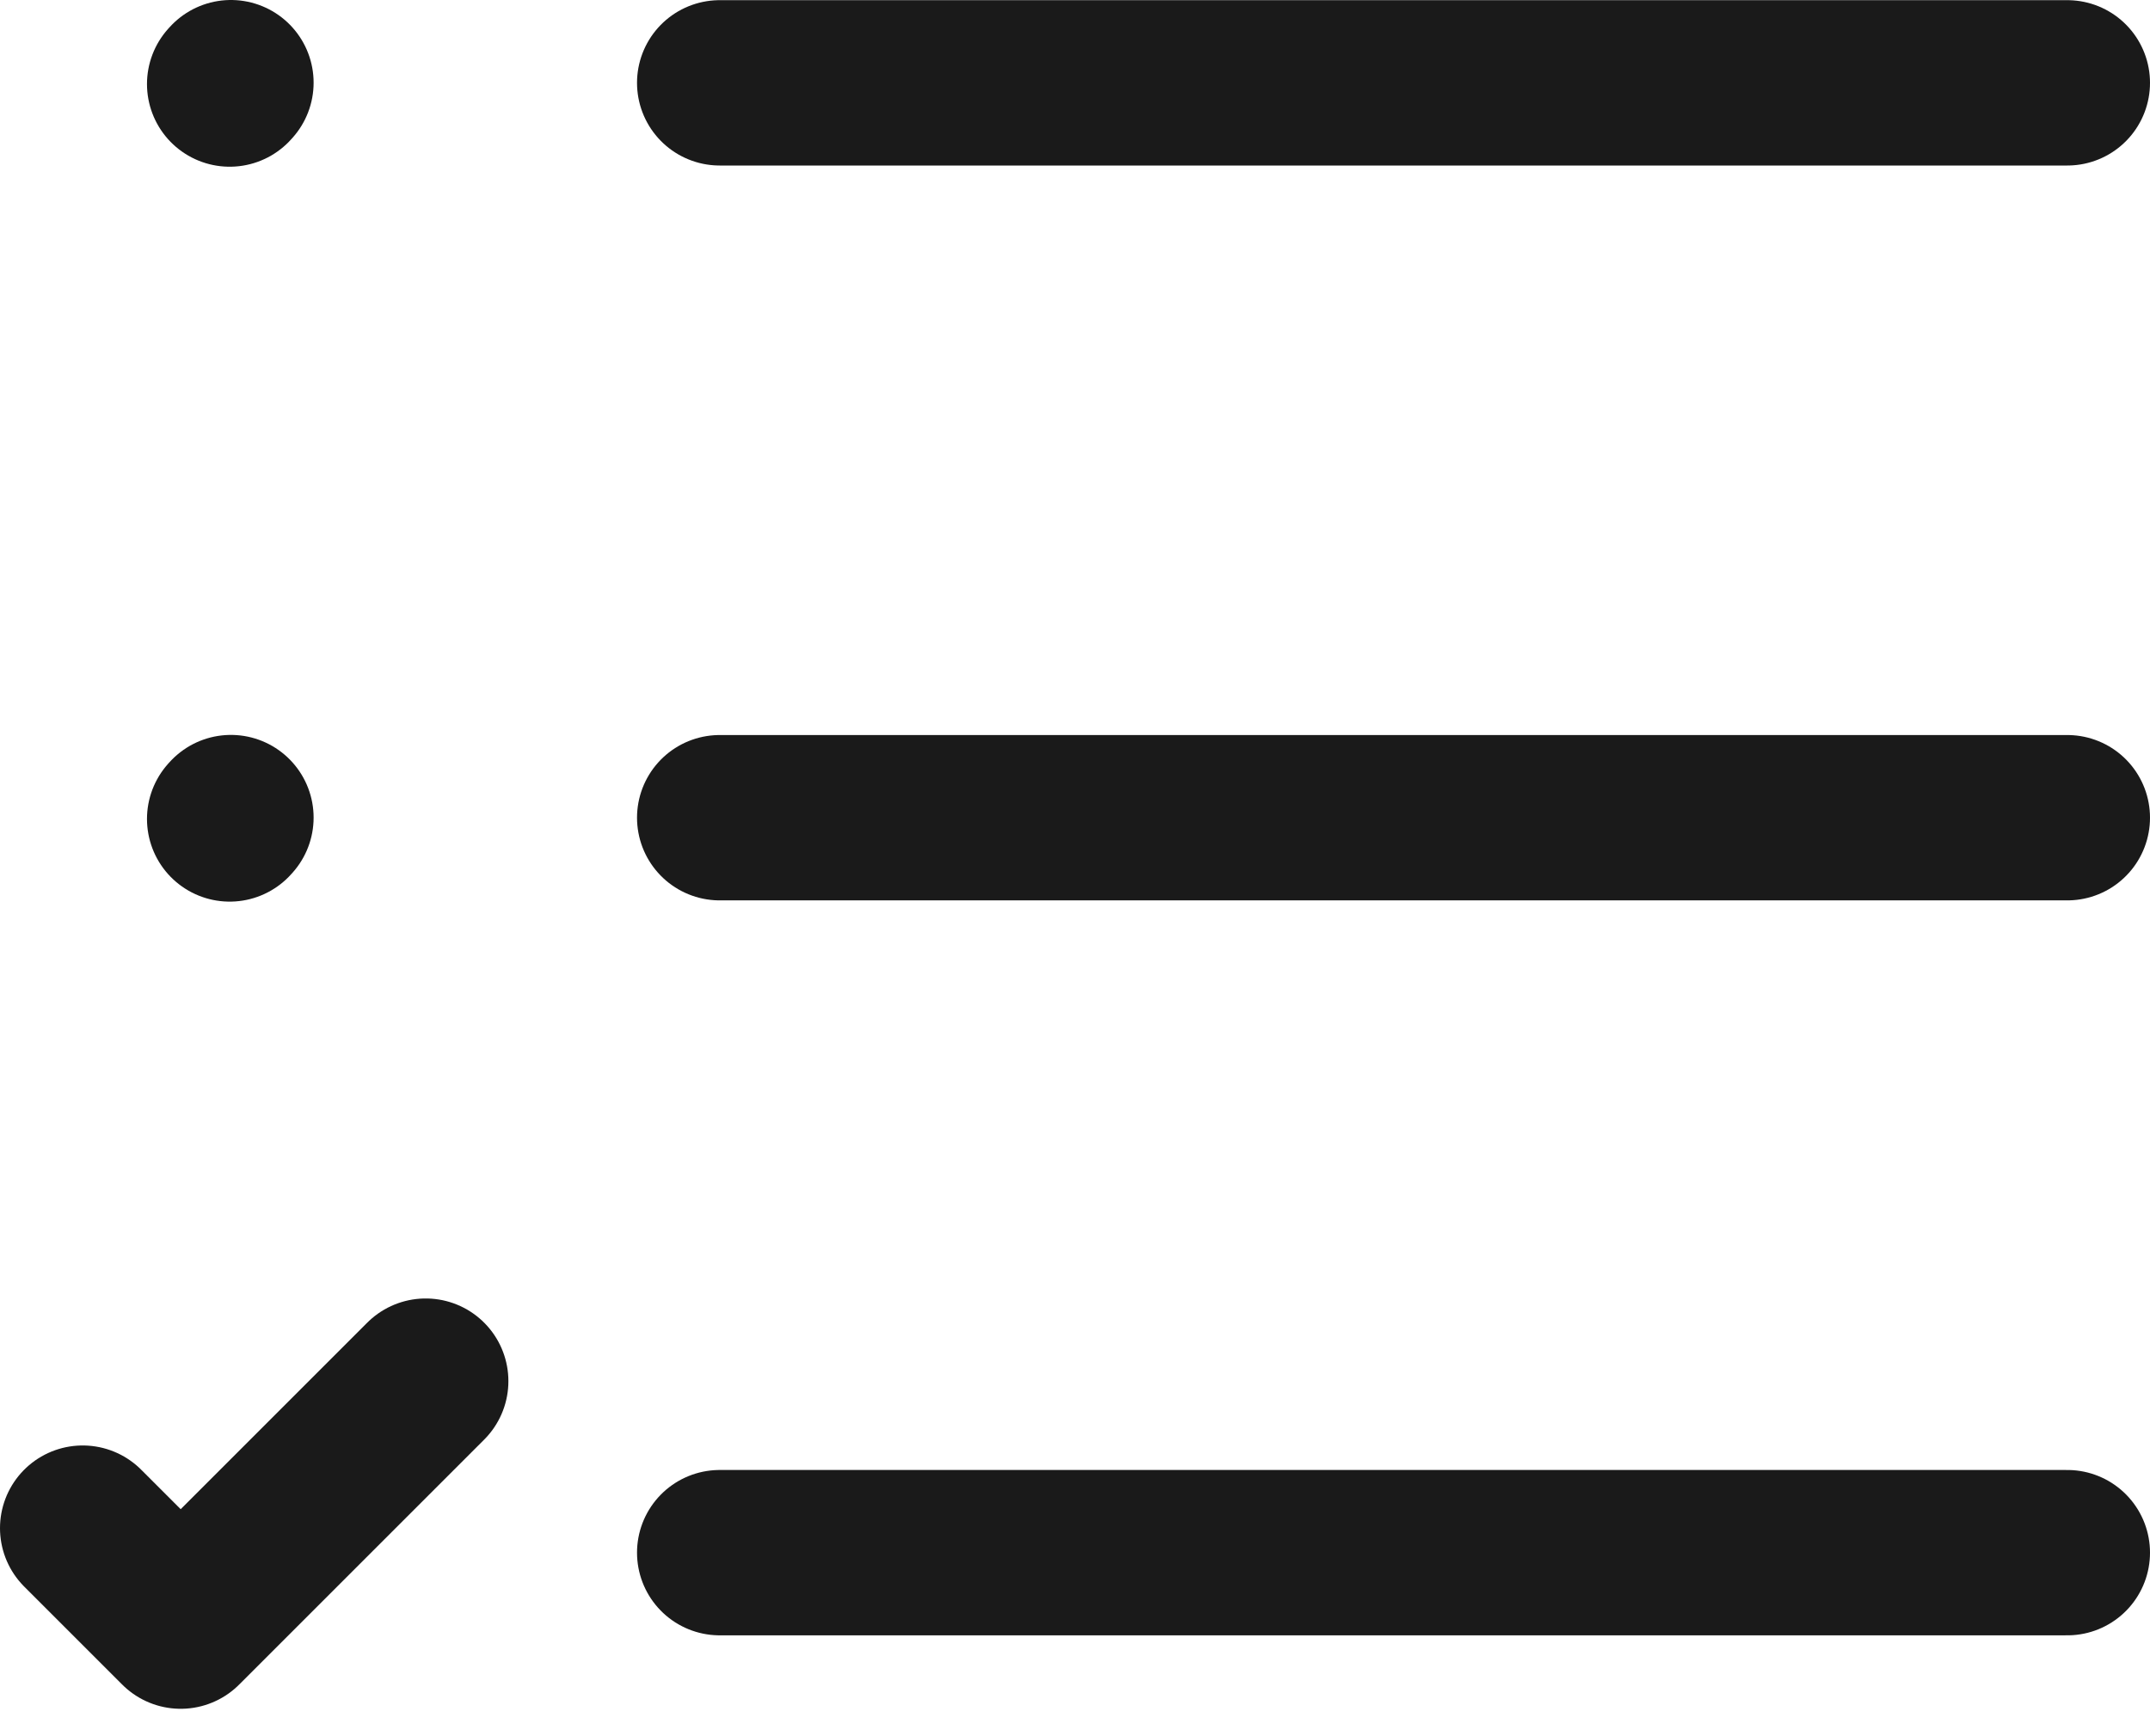 <svg width="52" height="42" viewBox="0 0 52 42" fill="none" xmlns="http://www.w3.org/2000/svg">
<path d="M17.407 2.004H50" stroke="#1A1A1A" stroke-width="4" stroke-linecap="round" stroke-linejoin="round"/>
<path d="M5.555 2.033L5.585 2" stroke="#1A1A1A" stroke-width="4" stroke-linecap="round" stroke-linejoin="round"/>
<path d="M5.555 19.811L5.585 19.778" stroke="#1A1A1A" stroke-width="4" stroke-linecap="round" stroke-linejoin="round"/>
<path d="M2 36.967L4.37 39.337L10.296 33.411" stroke="#1A1A1A" stroke-width="4" stroke-linecap="round" stroke-linejoin="round"/>
<path d="M17.407 19.781H50" stroke="#1A1A1A" stroke-width="4" stroke-linecap="round" stroke-linejoin="round"/>
<path d="M17.407 37.56H50" stroke="#1A1A1A" stroke-width="4" stroke-linecap="round" stroke-linejoin="round"/>
</svg>
